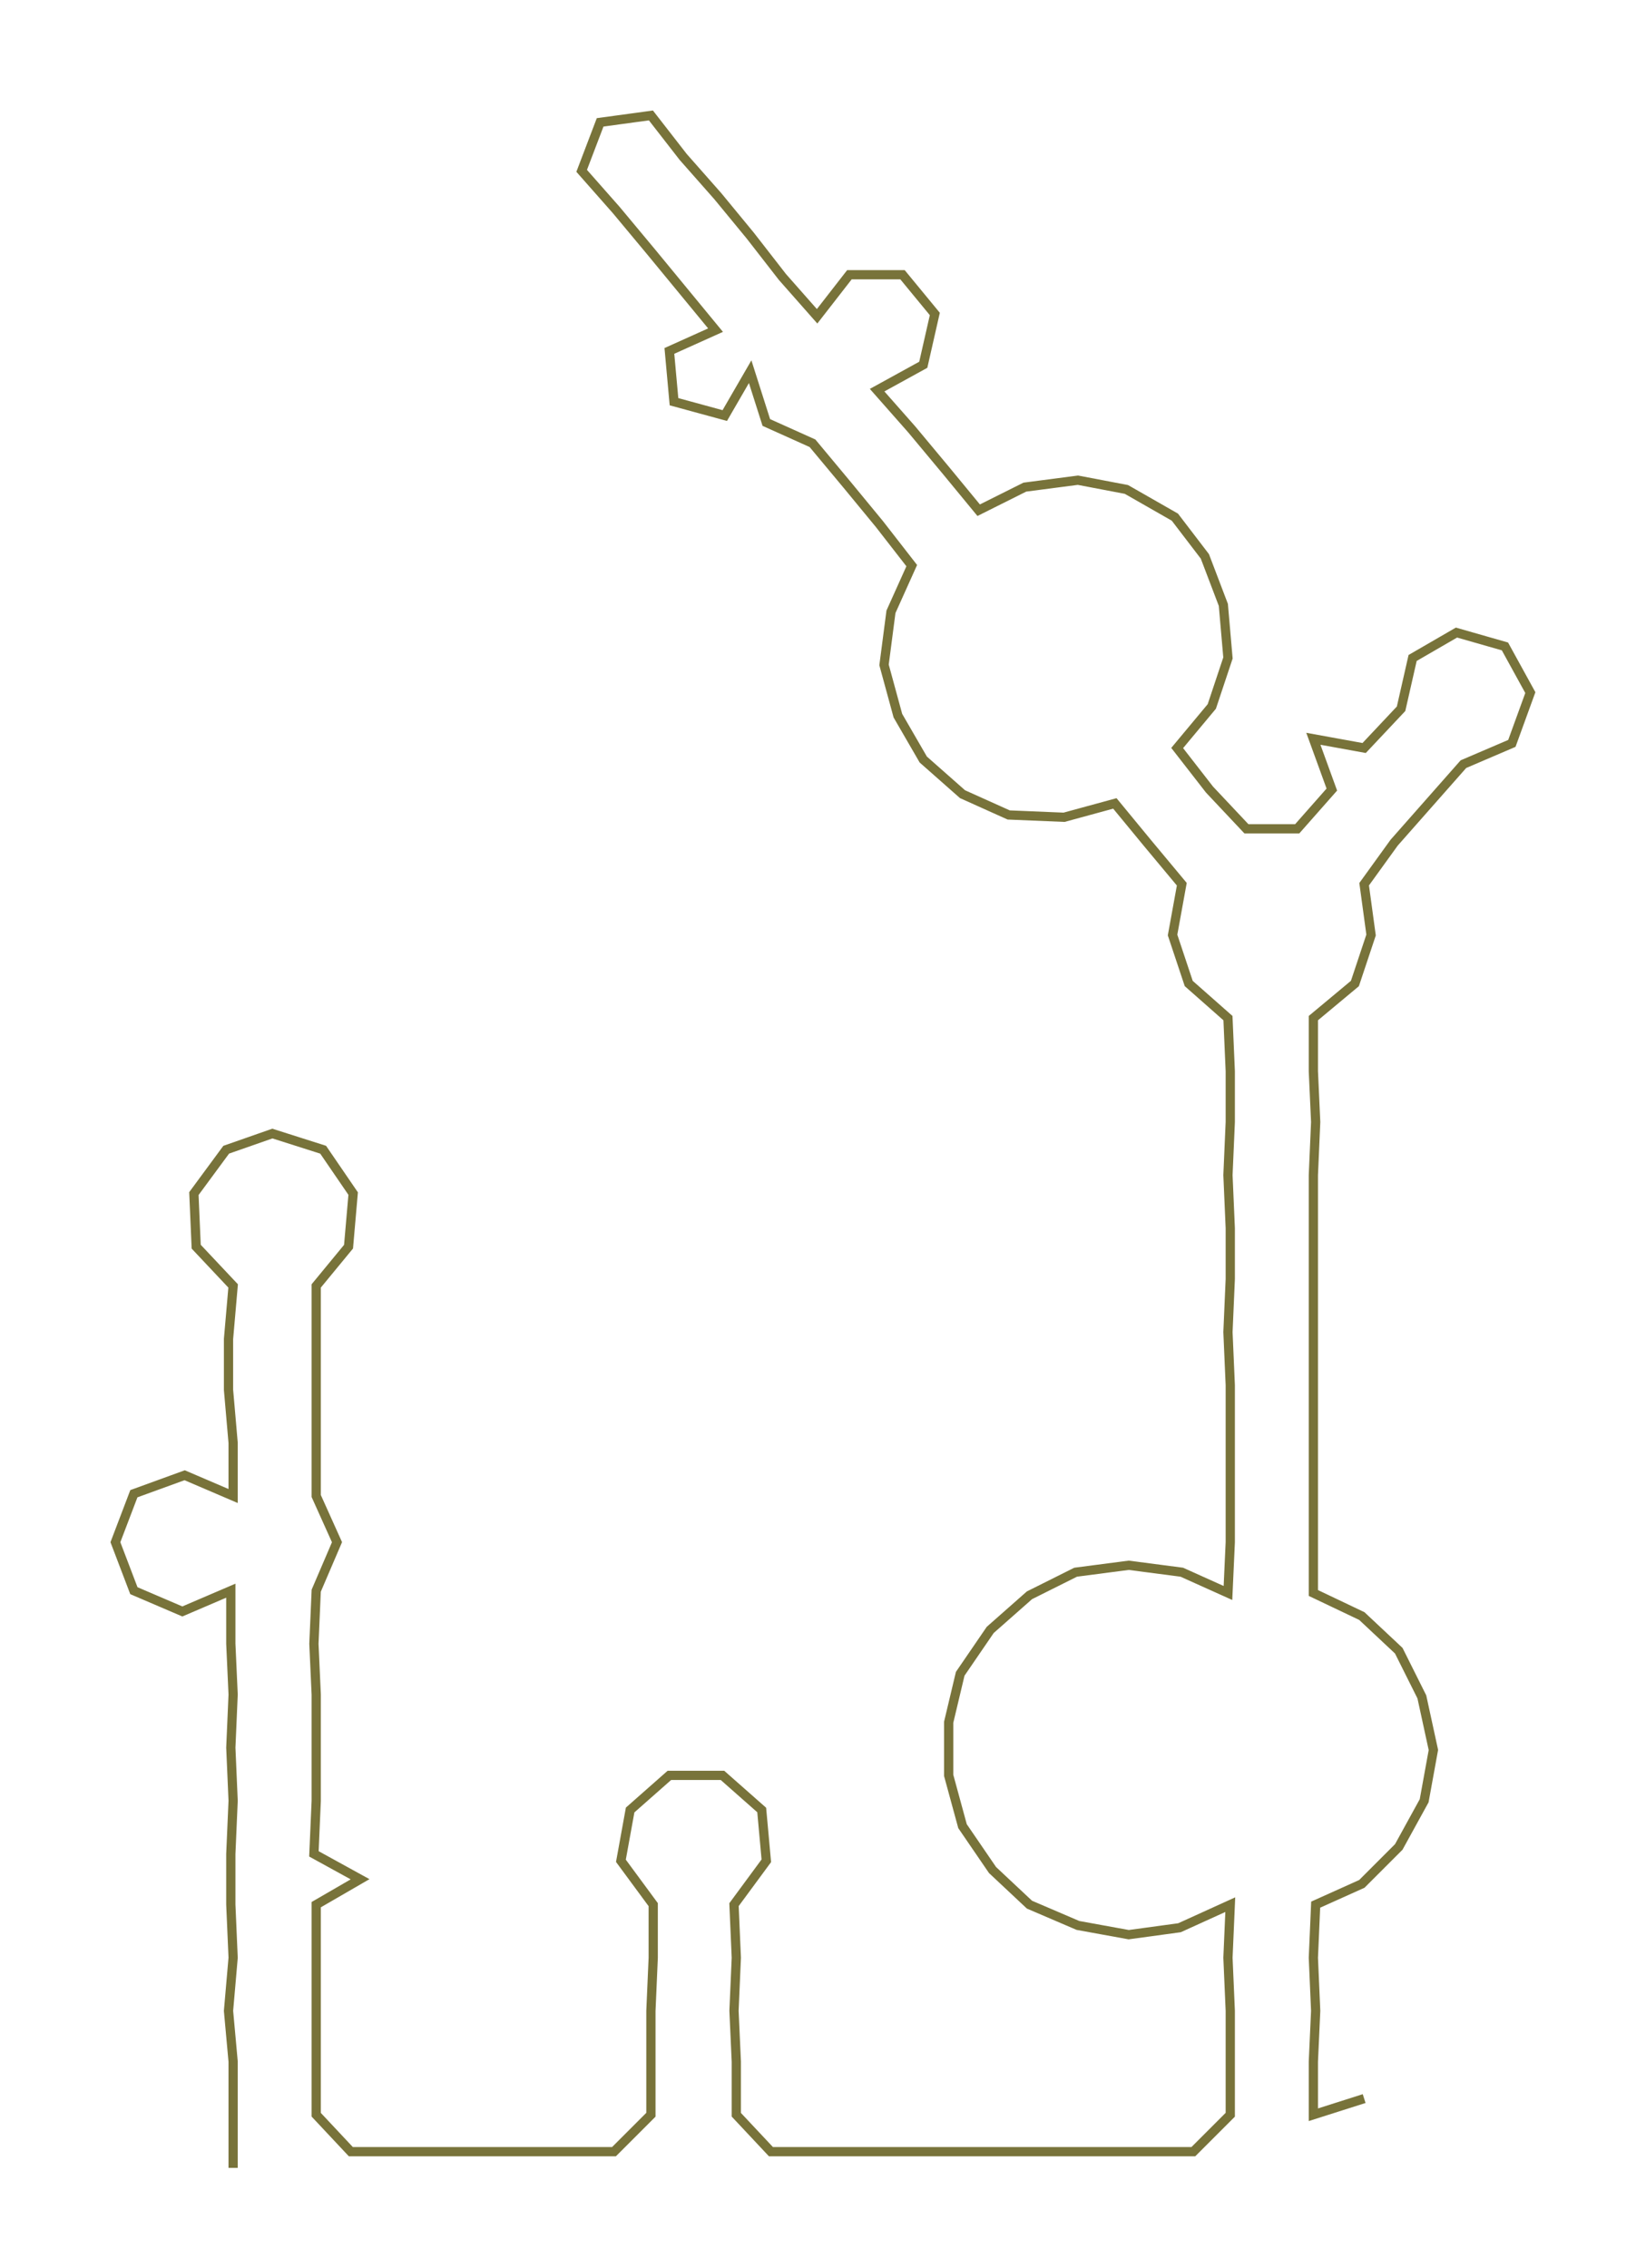 <ns0:svg xmlns:ns0="http://www.w3.org/2000/svg" width="217.755px" height="300px" viewBox="0 0 713.11 982.45"><ns0:path style="stroke:#78733a;stroke-width:4px;fill:none;" d="M101 939 L101 939 L101 916 L101 893 L99 871 L101 848 L100 825 L100 803 L101 780 L100 757 L101 734 L100 712 L100 689 L79 698 L58 689 L50 668 L58 647 L80 639 L101 648 L101 625 L99 602 L99 580 L101 557 L85 540 L84 517 L98 498 L118 491 L140 498 L153 517 L151 540 L137 557 L137 580 L137 602 L137 625 L137 648 L146 668 L137 689 L136 712 L137 734 L137 757 L137 780 L136 803 L156 814 L137 825 L137 848 L137 871 L137 893 L137 916 L152 932 L176 932 L199 932 L221 932 L244 932 L266 932 L282 916 L282 893 L282 871 L283 848 L283 825 L269 806 L273 784 L290 769 L313 769 L330 784 L332 806 L318 825 L319 848 L318 871 L319 893 L319 916 L334 932 L357 932 L381 932 L404 932 L426 932 L449 932 L471 932 L494 932 L517 932 L533 916 L533 893 L533 871 L532 848 L533 825 L511 835 L489 838 L467 834 L446 825 L430 810 L417 791 L411 769 L411 746 L416 725 L429 706 L446 691 L466 681 L489 678 L512 681 L532 690 L533 668 L533 645 L533 622 L533 600 L532 577 L533 554 L533 532 L532 509 L533 486 L533 464 L532 441 L515 426 L508 405 L512 383 L497 365 L483 348 L461 354 L437 353 L417 344 L400 329 L389 310 L383 288 L386 265 L395 245 L381 227 L367 210 L352 192 L332 183 L325 161 L314 180 L292 174 L290 152 L310 143 L296 126 L282 109 L267 91 L252 74 L260 53 L282 50 L296 68 L311 85 L325 102 L339 120 L354 137 L368 119 L391 119 L405 136 L400 158 L380 169 L395 186 L410 204 L424 221 L444 211 L467 208 L488 212 L509 224 L522 241 L530 262 L532 285 L525 306 L510 324 L524 342 L540 359 L562 359 L577 342 L569 320 L591 324 L607 307 L612 285 L631 274 L652 280 L663 300 L655 322 L634 331 L619 348 L604 365 L591 383 L594 405 L587 426 L569 441 L569 464 L570 486 L569 509 L569 532 L569 554 L569 577 L569 600 L569 622 L569 645 L569 668 L569 690 L590 700 L606 715 L616 735 L621 758 L617 780 L606 800 L590 816 L570 825 L569 848 L570 871 L569 893 L569 916 L591 909" /></ns0:svg>